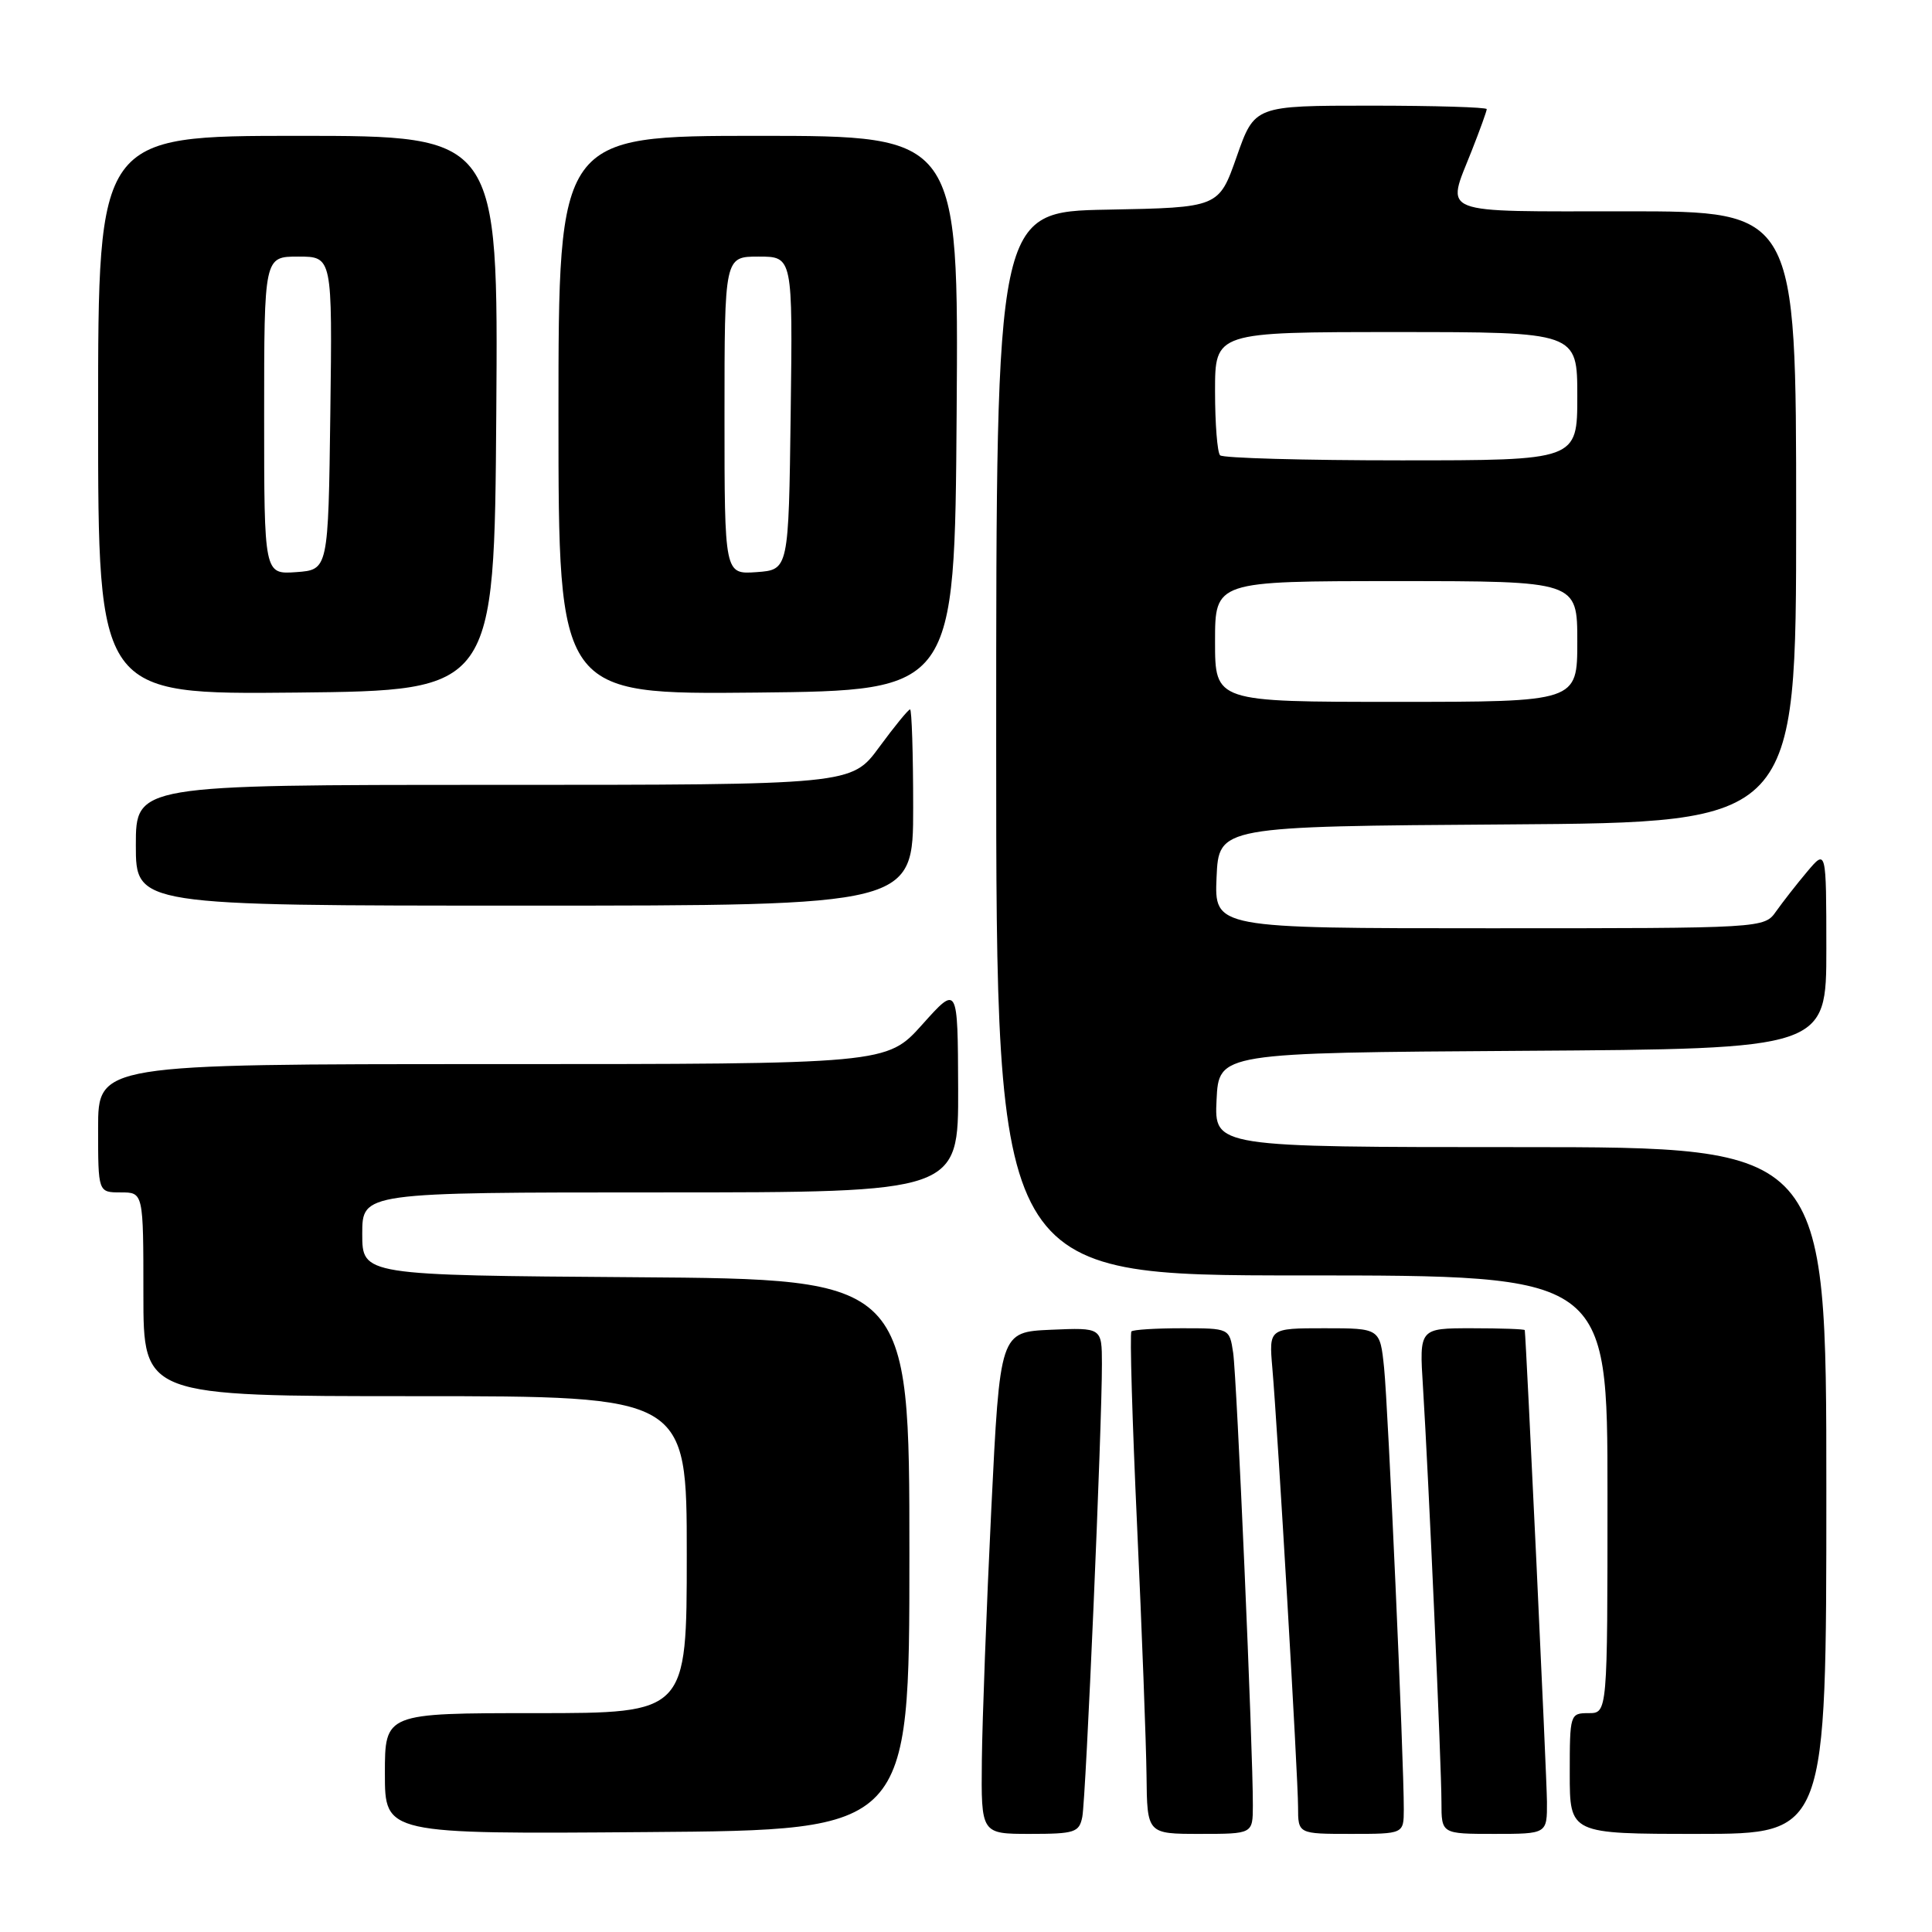 <?xml version="1.0" encoding="UTF-8" standalone="no"?>
<!DOCTYPE svg PUBLIC "-//W3C//DTD SVG 1.1//EN" "http://www.w3.org/Graphics/SVG/1.1/DTD/svg11.dtd" >
<svg xmlns="http://www.w3.org/2000/svg" xmlns:xlink="http://www.w3.org/1999/xlink" version="1.1" viewBox="0 0 256 256">
 <g >
 <path fill="currentColor"
d=" M 120.50 206.00 C 120.50 169.50 120.50 169.50 84.25 169.24 C 48.00 168.98 48.00 168.98 48.00 163.49 C 48.00 158.00 48.00 158.00 87.50 158.00 C 127.00 158.00 127.00 158.00 126.96 144.25 C 126.91 130.50 126.91 130.50 122.21 135.75 C 117.50 141.00 117.50 141.00 65.25 141.00 C 13.00 141.00 13.00 141.00 13.00 149.50 C 13.00 158.00 13.00 158.00 16.00 158.00 C 19.00 158.00 19.00 158.00 19.00 171.50 C 19.00 185.00 19.00 185.00 55.00 185.00 C 91.00 185.00 91.00 185.00 91.00 206.00 C 91.00 227.00 91.00 227.00 71.00 227.00 C 51.00 227.00 51.00 227.00 51.00 235.01 C 51.00 243.03 51.00 243.03 85.75 242.76 C 120.50 242.50 120.50 242.50 120.50 206.00 Z  M 143.41 240.75 C 143.89 238.36 146.03 188.83 146.01 180.70 C 146.00 175.91 146.00 175.91 139.25 176.20 C 132.50 176.50 132.50 176.50 131.35 200.00 C 130.72 212.93 130.16 227.89 130.10 233.25 C 130.00 243.00 130.00 243.00 136.48 243.00 C 142.40 243.00 143.00 242.81 143.41 240.75 Z  M 166.01 239.25 C 166.04 231.99 163.88 182.46 163.40 179.25 C 162.91 176.00 162.91 176.00 156.62 176.00 C 153.16 176.00 150.15 176.19 149.92 176.42 C 149.69 176.64 150.03 188.23 150.67 202.17 C 151.31 216.10 151.87 230.99 151.92 235.25 C 152.00 243.00 152.00 243.00 159.00 243.00 C 166.00 243.00 166.00 243.00 166.01 239.25 Z  M 186.01 239.75 C 186.03 233.33 183.93 186.39 183.40 181.25 C 182.86 176.00 182.86 176.00 175.50 176.00 C 168.14 176.00 168.14 176.00 168.59 181.25 C 169.32 189.69 172.00 235.53 172.00 239.43 C 172.00 243.00 172.00 243.00 179.00 243.00 C 186.00 243.00 186.00 243.00 186.01 239.75 Z  M 204.98 238.75 C 204.96 235.56 202.23 177.63 202.04 176.25 C 202.02 176.11 198.86 176.00 195.03 176.00 C 188.06 176.00 188.06 176.00 188.55 183.75 C 189.28 195.39 191.00 234.00 191.00 238.80 C 191.00 243.00 191.00 243.00 198.00 243.00 C 205.00 243.00 205.00 243.00 204.98 238.75 Z  M 242.00 197.50 C 242.00 152.00 242.00 152.00 201.45 152.00 C 160.90 152.00 160.90 152.00 161.20 145.75 C 161.50 139.50 161.50 139.50 201.75 139.24 C 242.00 138.98 242.00 138.98 242.00 125.74 C 241.99 112.50 241.99 112.50 239.46 115.50 C 238.07 117.15 236.23 119.51 235.35 120.75 C 233.77 123.00 233.77 123.00 197.34 123.00 C 160.91 123.00 160.91 123.00 161.20 116.25 C 161.50 109.50 161.50 109.50 199.75 109.24 C 238.00 108.98 238.00 108.98 238.00 68.49 C 238.00 28.00 238.00 28.00 215.50 28.00 C 190.17 28.00 191.62 28.57 195.00 20.00 C 196.10 17.21 197.00 14.72 197.00 14.46 C 197.00 14.21 190.08 14.00 181.62 14.00 C 166.24 14.00 166.24 14.00 163.87 20.75 C 161.50 27.50 161.50 27.50 146.75 27.78 C 132.00 28.05 132.00 28.05 132.00 98.53 C 132.00 169.00 132.00 169.00 172.50 169.00 C 213.00 169.00 213.00 169.00 213.00 198.00 C 213.00 227.00 213.00 227.00 210.50 227.00 C 208.04 227.00 208.00 227.13 208.00 235.00 C 208.00 243.00 208.00 243.00 225.00 243.00 C 242.00 243.00 242.00 243.00 242.00 197.50 Z  M 121.00 107.00 C 121.00 99.85 120.81 94.00 120.59 94.00 C 120.36 94.00 118.52 96.25 116.50 99.00 C 112.83 104.00 112.83 104.00 65.41 104.00 C 18.00 104.00 18.00 104.00 18.00 112.00 C 18.00 120.00 18.00 120.00 69.50 120.00 C 121.00 120.00 121.00 120.00 121.00 107.00 Z  M 65.76 54.75 C 66.02 18.00 66.02 18.00 39.51 18.00 C 13.00 18.00 13.00 18.00 13.00 55.02 C 13.00 92.03 13.00 92.03 39.25 91.77 C 65.50 91.50 65.50 91.50 65.76 54.75 Z  M 126.76 54.75 C 127.02 18.00 127.02 18.00 100.51 18.00 C 74.00 18.00 74.00 18.00 74.00 55.02 C 74.00 92.03 74.00 92.03 100.25 91.77 C 126.50 91.50 126.50 91.50 126.76 54.75 Z  M 161.00 85.00 C 161.00 77.00 161.00 77.00 185.00 77.00 C 209.00 77.00 209.00 77.00 209.00 85.00 C 209.00 93.00 209.00 93.00 185.00 93.00 C 161.00 93.00 161.00 93.00 161.00 85.00 Z  M 161.67 60.33 C 161.30 59.97 161.00 56.14 161.00 51.83 C 161.00 44.00 161.00 44.00 185.00 44.00 C 209.00 44.00 209.00 44.00 209.00 52.50 C 209.00 61.00 209.00 61.00 185.67 61.00 C 172.83 61.00 162.03 60.70 161.67 60.33 Z  M 35.00 55.06 C 35.00 34.00 35.00 34.00 39.52 34.00 C 44.04 34.00 44.04 34.00 43.77 54.75 C 43.50 75.50 43.50 75.50 39.25 75.81 C 35.00 76.11 35.00 76.11 35.00 55.06 Z  M 96.00 55.06 C 96.00 34.00 96.00 34.00 100.52 34.00 C 105.04 34.00 105.04 34.00 104.77 54.75 C 104.50 75.50 104.50 75.50 100.25 75.81 C 96.00 76.11 96.00 76.11 96.00 55.06 Z "/>
</g>
</svg>